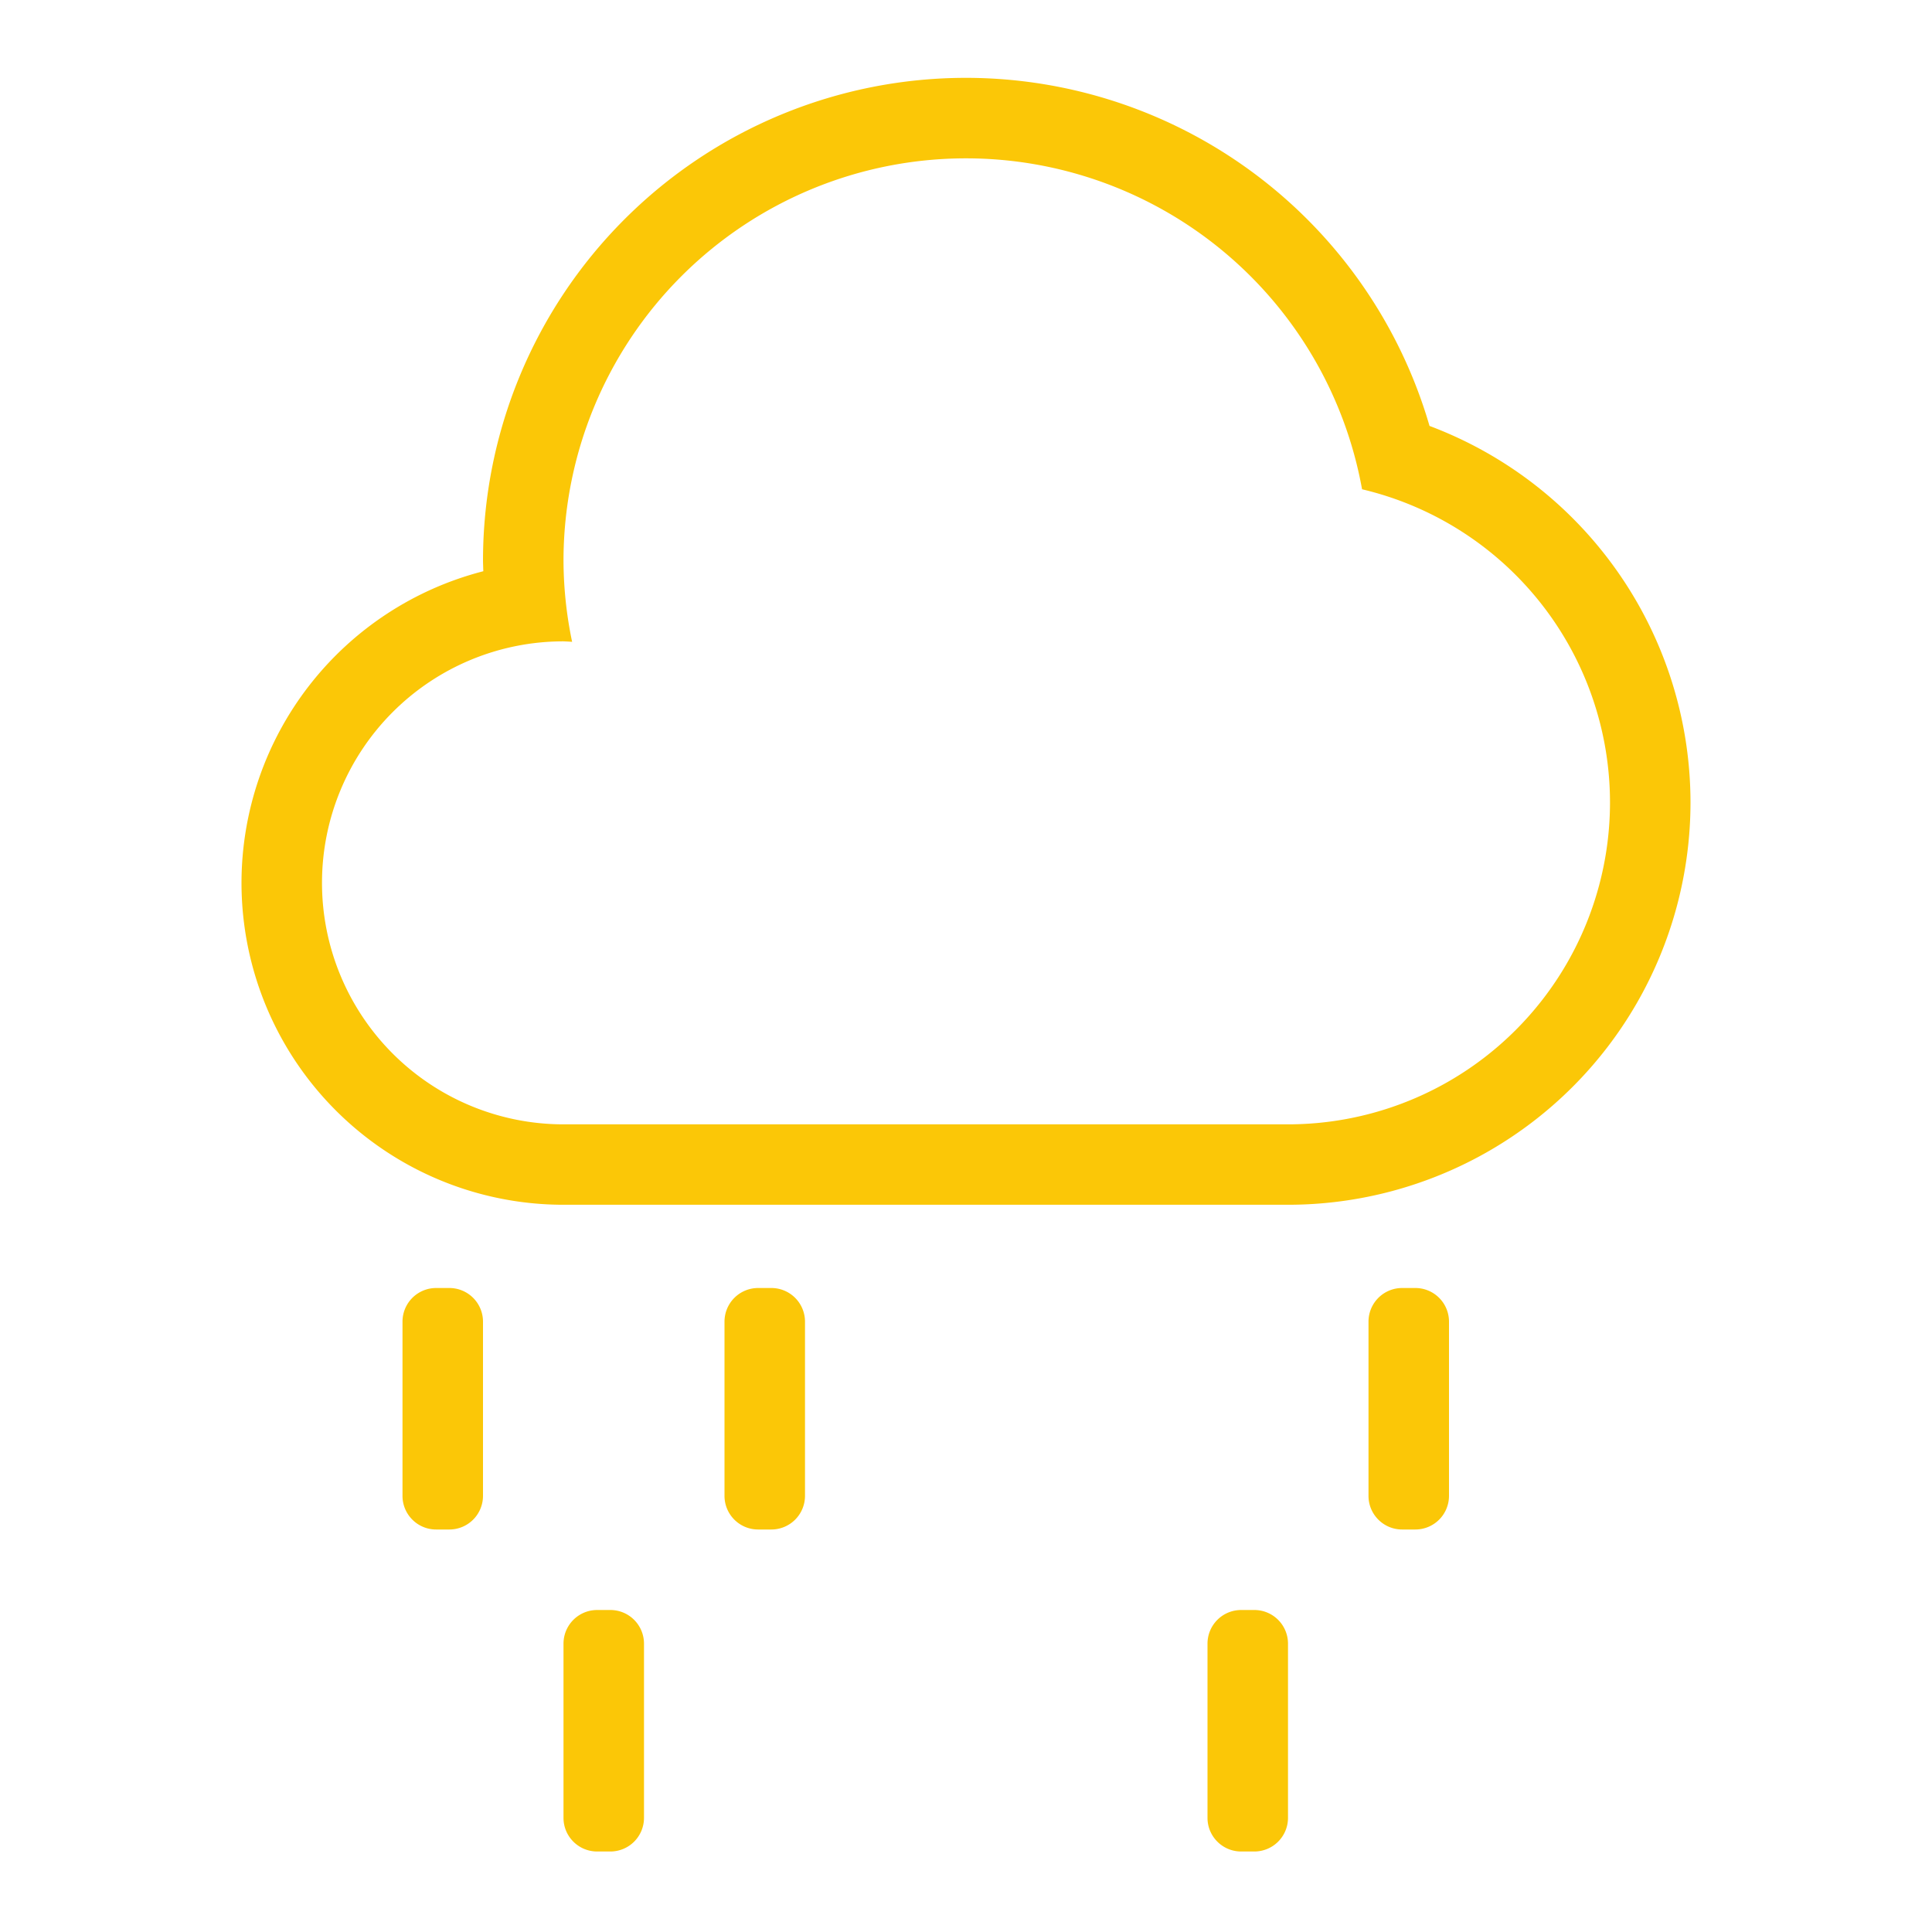 <?xml version="1.0" encoding="UTF-8" standalone="no"?>
<svg
   xmlns:dc="http://purl.org/dc/elements/1.1/"
   xmlns:cc="http://creativecommons.org/ns#"
   xmlns:rdf="http://www.w3.org/1999/02/22-rdf-syntax-ns#"
   xmlns:svg="http://www.w3.org/2000/svg"
   xmlns="http://www.w3.org/2000/svg"
   xmlns:sodipodi="http://sodipodi.sourceforge.net/DTD/sodipodi-0.dtd"
   xmlns:inkscape="http://www.inkscape.org/namespaces/inkscape"
   width="24"
   height="24"
   version="1.1"
   id="svg4"
   sodipodi:docname="weather-showers-scattered.svg"
   inkscape:version="0.92.4 (5da689c313, 2019-01-14)">
  <defs
     id="defs8" />
  <sodipodi:namedview
     pagecolor="#ffffff"
     bordercolor="#666666"
     borderopacity="1"
     objecttolerance="10"
     gridtolerance="10"
     guidetolerance="10"
     inkscape:pageopacity="0"
     inkscape:pageshadow="2"
     inkscape:window-width="1087"
     inkscape:window-height="480"
     id="namedview6"
     showgrid="false"
     inkscape:zoom="9.8333333"
     inkscape:cx="1.0677966"
     inkscape:cy="12"
     inkscape:window-x="0"
     inkscape:window-y="25"
     inkscape:window-maximized="0"
     inkscape:current-layer="svg4" />
  <path
     d="m 12,0.967 a 6,6 0 0 0 -6,6 6,6 0 0 0 0.004,0.129 4,4 0 0 0 -3.004,3.87 4,4 0 0 0 4,4 h 9 a 5,5 0 0 0 5,-5 A 5,5 0 0 0 17.758,5.291 6,6 0 0 0 12,0.967 Z m 0,1 a 5,5 0 0 1 4.92,4.111 4,4 0 0 1 3.08,3.889 4,4 0 0 1 -4,4 H 7 a 3,3 0 0 1 -3,-3 3,3 0 0 1 3,-3 A 3,3 0 0 1 7.107,7.973 5,5 0 0 1 7,6.967 a 5,5 0 0 1 5,-5 z M 5.418,16 A 0.418,0.418 0 0 0 5,16.418 v 2.164 C 5,18.813 5.187,19 5.418,19 H 5.582 A 0.418,0.418 0 0 0 6,18.582 V 16.418 A 0.418,0.418 0 0 0 5.582,16 Z m 4,0 A 0.418,0.418 0 0 0 9,16.418 v 2.164 C 9,18.813 9.187,19 9.418,19 H 9.582 A 0.418,0.418 0 0 0 10,18.582 V 16.418 A 0.418,0.418 0 0 0 9.582,16 Z m 8,0 A 0.418,0.418 0 0 0 17,16.418 v 2.164 C 17,18.813 17.187,19 17.418,19 h 0.164 A 0.418,0.418 0 0 0 18,18.582 V 16.418 A 0.418,0.418 0 0 0 17.582,16 Z m -10,4 A 0.418,0.418 0 0 0 7,20.418 v 2.164 C 7,22.813 7.187,23 7.418,23 H 7.582 A 0.418,0.418 0 0 0 8,22.582 V 20.418 A 0.418,0.418 0 0 0 7.582,20 Z m 8,0 A 0.418,0.418 0 0 0 15,20.418 v 2.164 C 15,22.813 15.187,23 15.418,23 h 0.164 A 0.418,0.418 0 0 0 16,22.582 V 20.418 A 0.418,0.418 0 0 0 15.582,20 Z"
     id="path2"
     inkscape:connector-curvature="0"
     style="fill:#fbc707" />
</svg>
